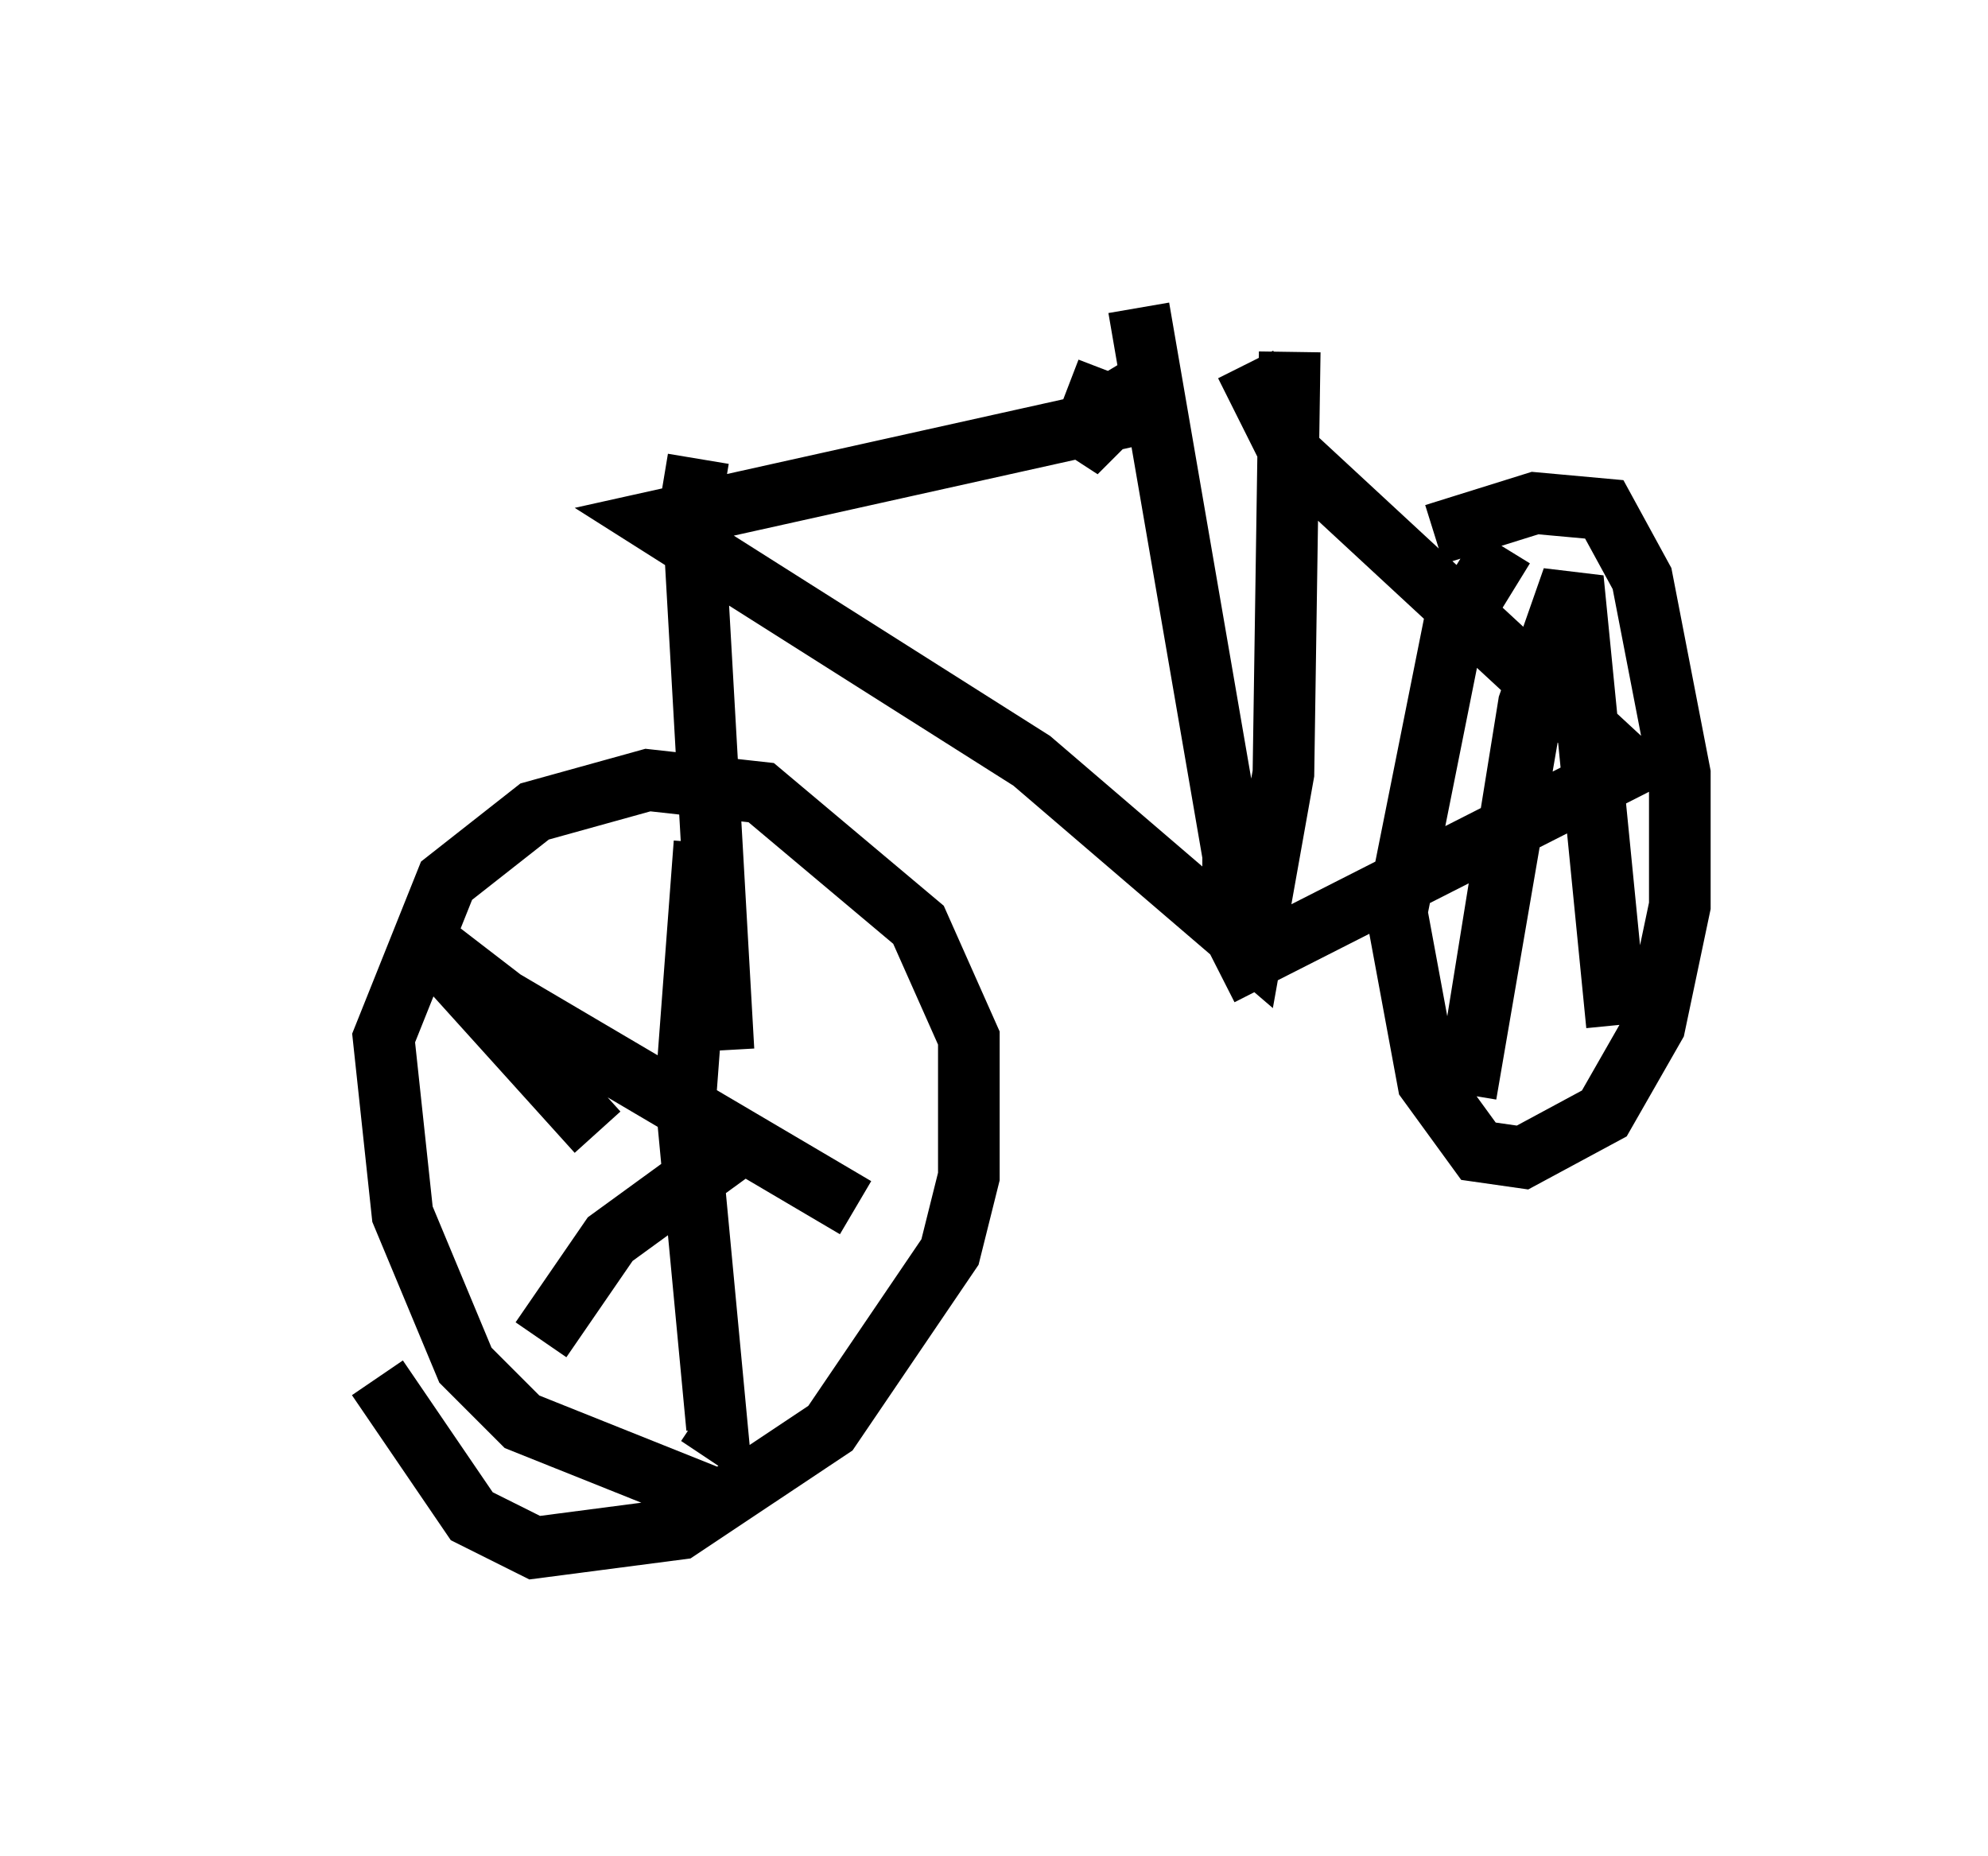<?xml version="1.0" encoding="utf-8" ?>
<svg baseProfile="full" height="30.111" version="1.1" width="32.254" xmlns="http://www.w3.org/2000/svg" xmlns:ev="http://www.w3.org/2001/xml-events" xmlns:xlink="http://www.w3.org/1999/xlink"><defs /><rect fill="white" height="30.111" width="32.254" x="0" y="0" /><path d="M5, 19.904 m1.123, 2.45 l1.531, 2.246 1.021, 0.51 l2.348, -0.306 2.45, -1.633 l1.94, -2.858 0.306, -1.225 l0.0, -2.246 -0.817, -1.838 l-2.552, -2.144 -1.838, -0.204 l-1.838, 0.51 -1.429, 1.123 l-1.021, 2.552 0.306, 2.858 l1.021, 2.45 0.919, 0.919 l3.063, 1.225 m12.863, -15.415 l-0.817, 1.327 -0.919, 4.594 l0.51, 2.756 0.817, 1.123 l0.715, 0.102 1.327, -0.715 l0.817, -1.429 0.408, -1.94 l0.0, -2.144 -0.613, -3.165 l-0.613, -1.123 -1.123, -0.102 l-1.633, 0.51 m-11.842, 5.002 l-0.306, 4.083 0.51, 5.41 l-0.306, -0.204 m-1.633, -4.594 l-2.858, -3.165 1.327, 1.021 l5.717, 3.369 m-1.735, -1.123 l-2.246, 1.633 -1.123, 1.633 m16.129, -10.515 l-1.123, 6.533 1.021, -6.329 l0.715, -2.042 0.715, 7.248 m-7.758, -11.638 l1.531, 8.881 0.0, 0.51 l-0.204, 0.0 m-1.838, -8.371 l-0.51, 1.327 0.408, -0.408 m0.919, -0.817 l-1.021, 0.613 1.123, -0.102 l-8.269, 1.838 6.125, 3.879 l3.573, 3.063 0.51, -2.858 l0.102, -6.84 m-0.715, 0.204 l0.715, 1.429 5.513, 5.104 l-6.635, 3.369 m-8.473, -8.371 l-0.102, 0.613 0.51, 8.983 " fill="none" stroke="black" stroke-width="1" /></svg>